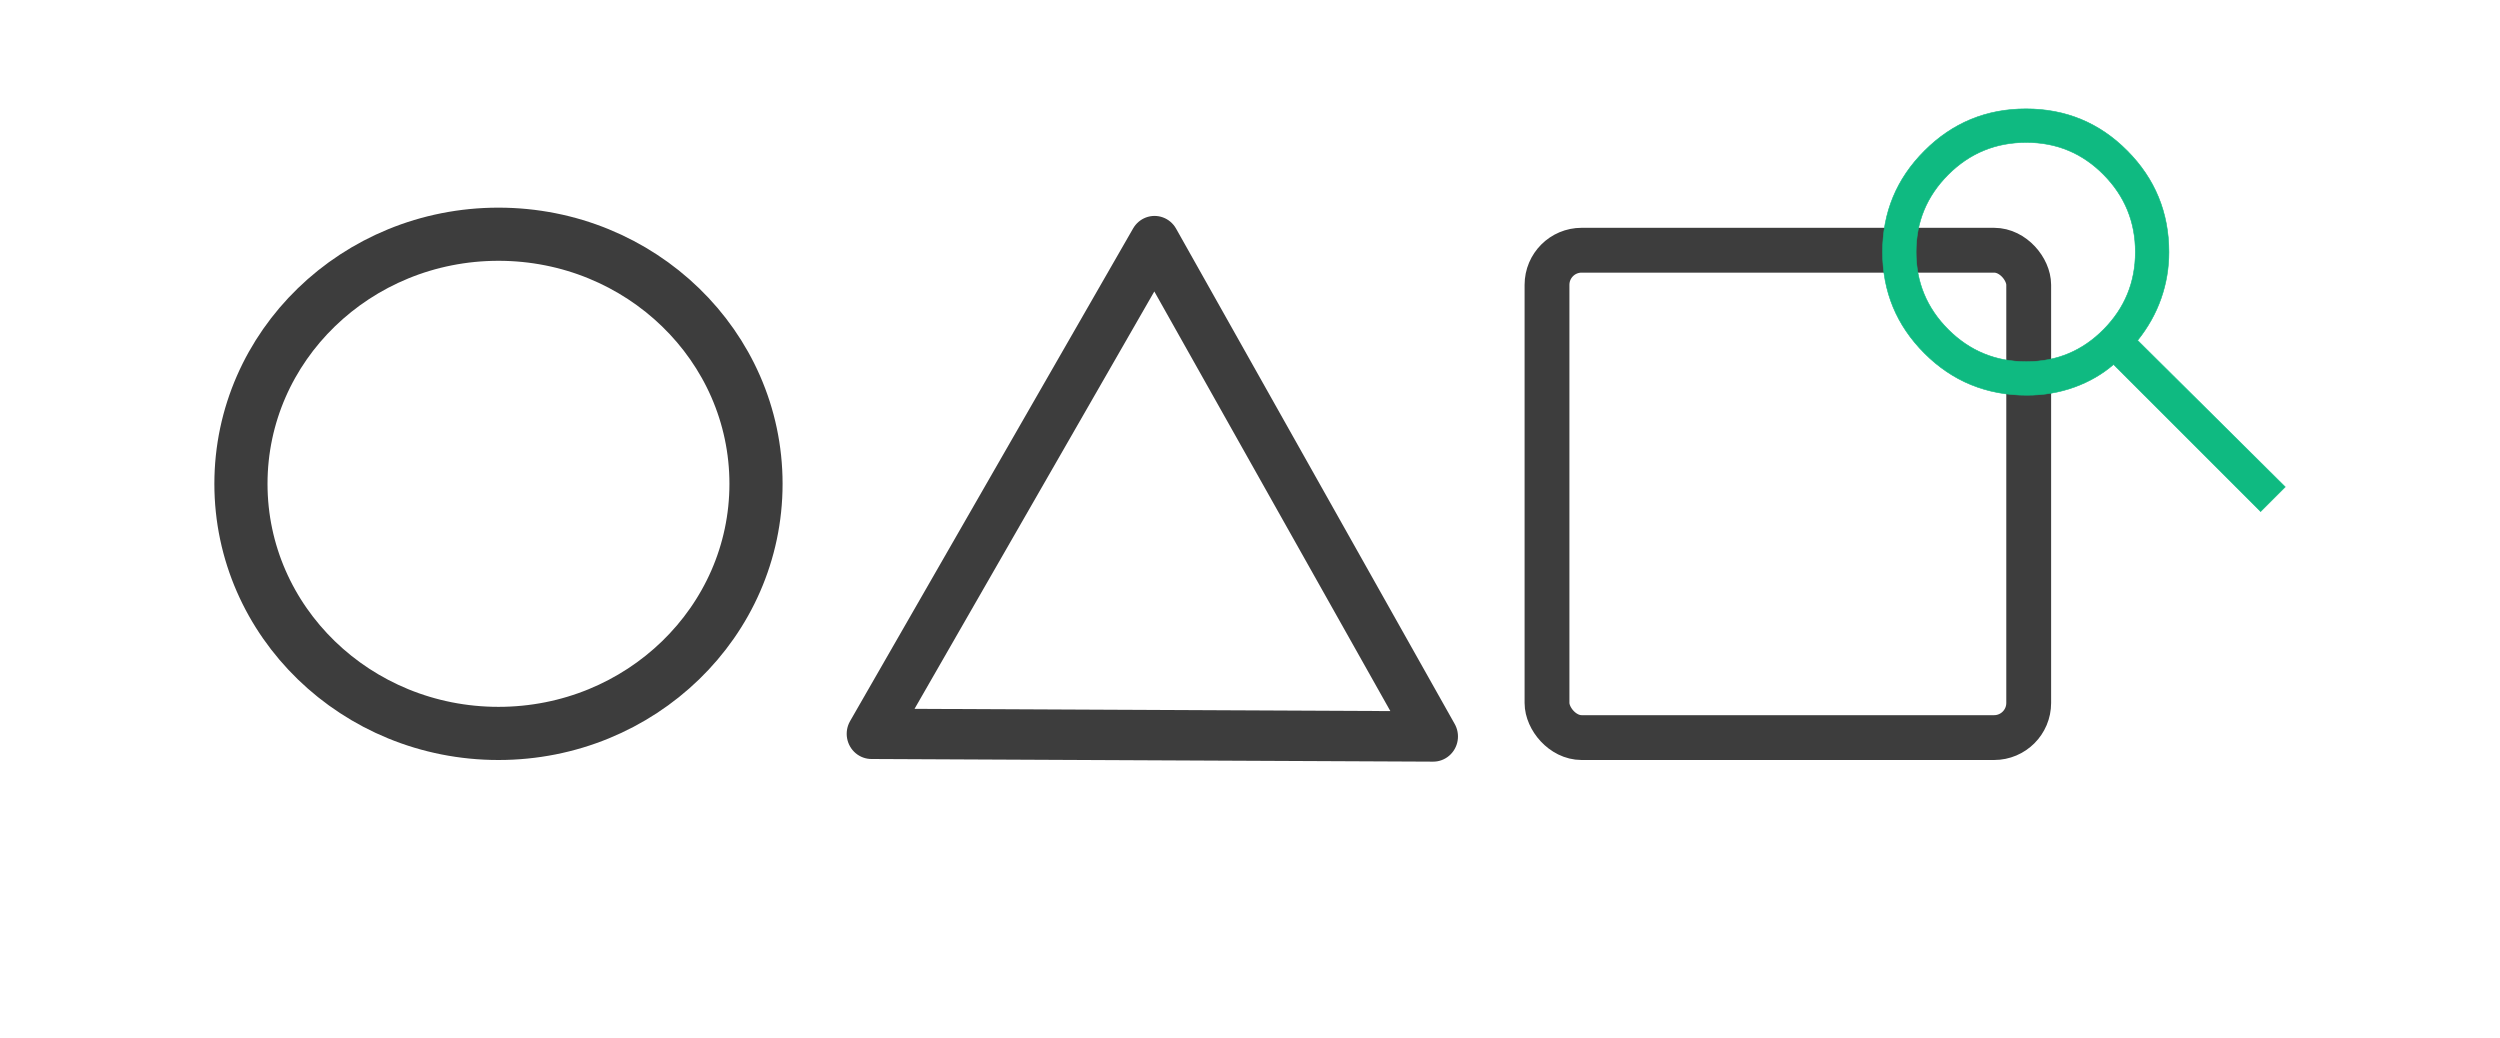 <?xml version="1.0" encoding="UTF-8" standalone="no"?>
<!-- Created with Inkscape (http://www.inkscape.org/) -->

<svg
   width="217.118mm"
   height="90.189mm"
   viewBox="0 0 217.118 90.189"
   version="1.1"
   id="svg5"
   inkscape:version="1.2.2 (732a01da63, 2022-12-09)"
   sodipodi:docname="banner_image.svg"
   xml:space="preserve"
   xmlns:inkscape="http://www.inkscape.org/namespaces/inkscape"
   xmlns:sodipodi="http://sodipodi.sourceforge.net/DTD/sodipodi-0.dtd"
   xmlns="http://www.w3.org/2000/svg"
   xmlns:svg="http://www.w3.org/2000/svg"><sodipodi:namedview
     id="namedview7"
     pagecolor="#ffffff"
     bordercolor="#000000"
     borderopacity="0.25"
     inkscape:showpageshadow="2"
     inkscape:pageopacity="0.0"
     inkscape:pagecheckerboard="0"
     inkscape:deskcolor="#d1d1d1"
     inkscape:document-units="mm"
     showgrid="true"
     inkscape:zoom="1.5425208"
     inkscape:cx="341.32441"
     inkscape:cy="200.96974"
     inkscape:window-width="2560"
     inkscape:window-height="1369"
     inkscape:window-x="-8"
     inkscape:window-y="-8"
     inkscape:window-maximized="1"
     inkscape:current-layer="layer1"><inkscape:grid
       type="xygrid"
       id="grid2670" /></sodipodi:namedview><defs
     id="defs2"><inkscape:perspective
       sodipodi:type="inkscape:persp3d"
       inkscape:vp_x="237.07978 : 81.940782 : 1"
       inkscape:vp_y="0 : -777.32356 : 0"
       inkscape:vp_z="61.12227 : 81.940782 : 1"
       inkscape:persp3d-origin="149.10102 : 107.85155 : 1"
       id="perspective10506" /><inkscape:perspective
       sodipodi:type="inkscape:persp3d"
       inkscape:vp_x="139.56889 : 80.422022 : 1"
       inkscape:vp_y="0 : -752.9454 : 0"
       inkscape:vp_z="-40.250732 : 80.422022 : 1"
       inkscape:persp3d-origin="49.659074 : 105.5202 : 1"
       id="perspective10490" /><inkscape:perspective
       sodipodi:type="inkscape:persp3d"
       inkscape:vp_x="245.1713 : 93.625052 : 1"
       inkscape:vp_y="0 : -1000 : 0"
       inkscape:vp_z="45.171317 : 93.625052 : 1"
       inkscape:persp3d-origin="145.17131 : 126.95837 : 1"
       id="perspective10474" /><inkscape:perspective
       sodipodi:type="inkscape:persp3d"
       inkscape:vp_x="197.74386 : 93.625042 : 1"
       inkscape:vp_y="0 : -1000 : 0"
       inkscape:vp_z="-2.2561382 : 93.625042 : 1"
       inkscape:persp3d-origin="97.743856 : 126.95837 : 1"
       id="perspective10458" /><inkscape:perspective
       sodipodi:type="inkscape:persp3d"
       inkscape:vp_x="174.94548 : 71.331581 : 1"
       inkscape:vp_y="0 : -563.45897 : 0"
       inkscape:vp_z="39.77135 : 71.331581 : 1"
       inkscape:persp3d-origin="107.35842 : 90.113552 : 1"
       id="perspective5773" /><inkscape:perspective
       sodipodi:type="inkscape:persp3d"
       inkscape:vp_x="69.00411 : 7.5109587 : 1"
       inkscape:vp_y="0 : 198.72157 : 0"
       inkscape:vp_z="111.01839 : 7.5109587 : 1"
       inkscape:persp3d-origin="90.011252 : 0.88690837 : 1"
       id="perspective5773-2" /><inkscape:perspective
       sodipodi:type="inkscape:persp3d"
       inkscape:vp_x="123.24667 : 54.081981 : 1"
       inkscape:vp_y="0 : -647.99435 : 0"
       inkscape:vp_z="-16.434878 : 54.081981 : 1"
       inkscape:persp3d-origin="53.405907 : 75.681782 : 1"
       id="perspective5773-7" /><inkscape:perspective
       sodipodi:type="inkscape:persp3d"
       inkscape:vp_x="184.59636 : 75.247132 : 1"
       inkscape:vp_y="0 : -766.95445 : 0"
       inkscape:vp_z="25.554175 : 75.247132 : 1"
       inkscape:persp3d-origin="105.07524 : 100.81227 : 1"
       id="perspective5773-5" /></defs><g
     inkscape:label="Layer 1"
     inkscape:groupmode="layer"
     id="layer1"
     transform="translate(-136.001,-96.59)"><g
       id="g858"
       transform="translate(-3.366)"><ellipse
         style="fill:none;fill-opacity:1;stroke:#3d3d3d;stroke-width:4.616;stroke-linecap:round;stroke-linejoin:round;stroke-dasharray:none;stroke-opacity:1;paint-order:stroke fill markers"
         id="path18942-1"
         cx="182.658"
         cy="138.609"
         rx="22.366"
         ry="21.677" /><path
         sodipodi:type="star"
         style="fill:none;fill-opacity:1;stroke:#3d3d3d;stroke-width:13.457;stroke-linecap:round;stroke-linejoin:round;stroke-dasharray:none;stroke-opacity:1;paint-order:stroke fill markers"
         id="path18888-2"
         inkscape:flatsided="true"
         sodipodi:sides="3"
         sodipodi:cx="419.67041"
         sodipodi:cy="164.6221"
         sodipodi:r1="88.012634"
         sodipodi:r2="30.614252"
         sodipodi:arg1="0.53439548"
         sodipodi:arg2="1.581593"
         inkscape:rounded="0"
         inkscape:randomized="0"
         d="M 495.412,209.449 342.979,207.803 420.621,76.615 Z"
         transform="matrix(0.32,-0.002,0.002,0.325,104.884,93.47)"
         inkscape:transform-center-x="0.086546874"
         inkscape:transform-center-y="-11.82037" /><rect
         style="fill:none;fill-opacity:1;stroke:#3d3d3d;stroke-width:3.893;stroke-linecap:square;stroke-miterlimit:2;stroke-dasharray:none;stroke-opacity:1;paint-order:stroke fill markers"
         id="rect357"
         width="41.834"
         height="42.326"
         x="273.72"
         y="118.321"
         ry="3.006" /><path
         d="m 335.697,141.017 -12.774,-12.774 q -1.457,1.263 -3.398,1.967 -1.941,0.704 -4.131,0.704 -5.254,0 -8.893,-3.643 -3.639,-3.643 -3.639,-8.792 0,-5.149 3.643,-8.792 3.643,-3.643 8.816,-3.643 5.173,0 8.792,3.643 3.619,3.643 3.619,8.799 0,2.081 -0.68,4.024 -0.68,1.943 -2.04,3.643 l 12.823,12.726 z m -20.352,-13.017 q 3.946,0 6.709,-2.793 2.763,-2.793 2.763,-6.727 0,-3.934 -2.763,-6.727 -2.763,-2.793 -6.709,-2.793 -3.987,0 -6.778,2.793 -2.791,2.793 -2.791,6.727 0,3.934 2.791,6.727 2.791,2.793 6.778,2.793 z"
         id="path2106"
         style="fill:#0fba81;fill-opacity:1;stroke:#0fba81;stroke-width:0.049;stroke-dasharray:none;stroke-opacity:1" /></g></g></svg>
